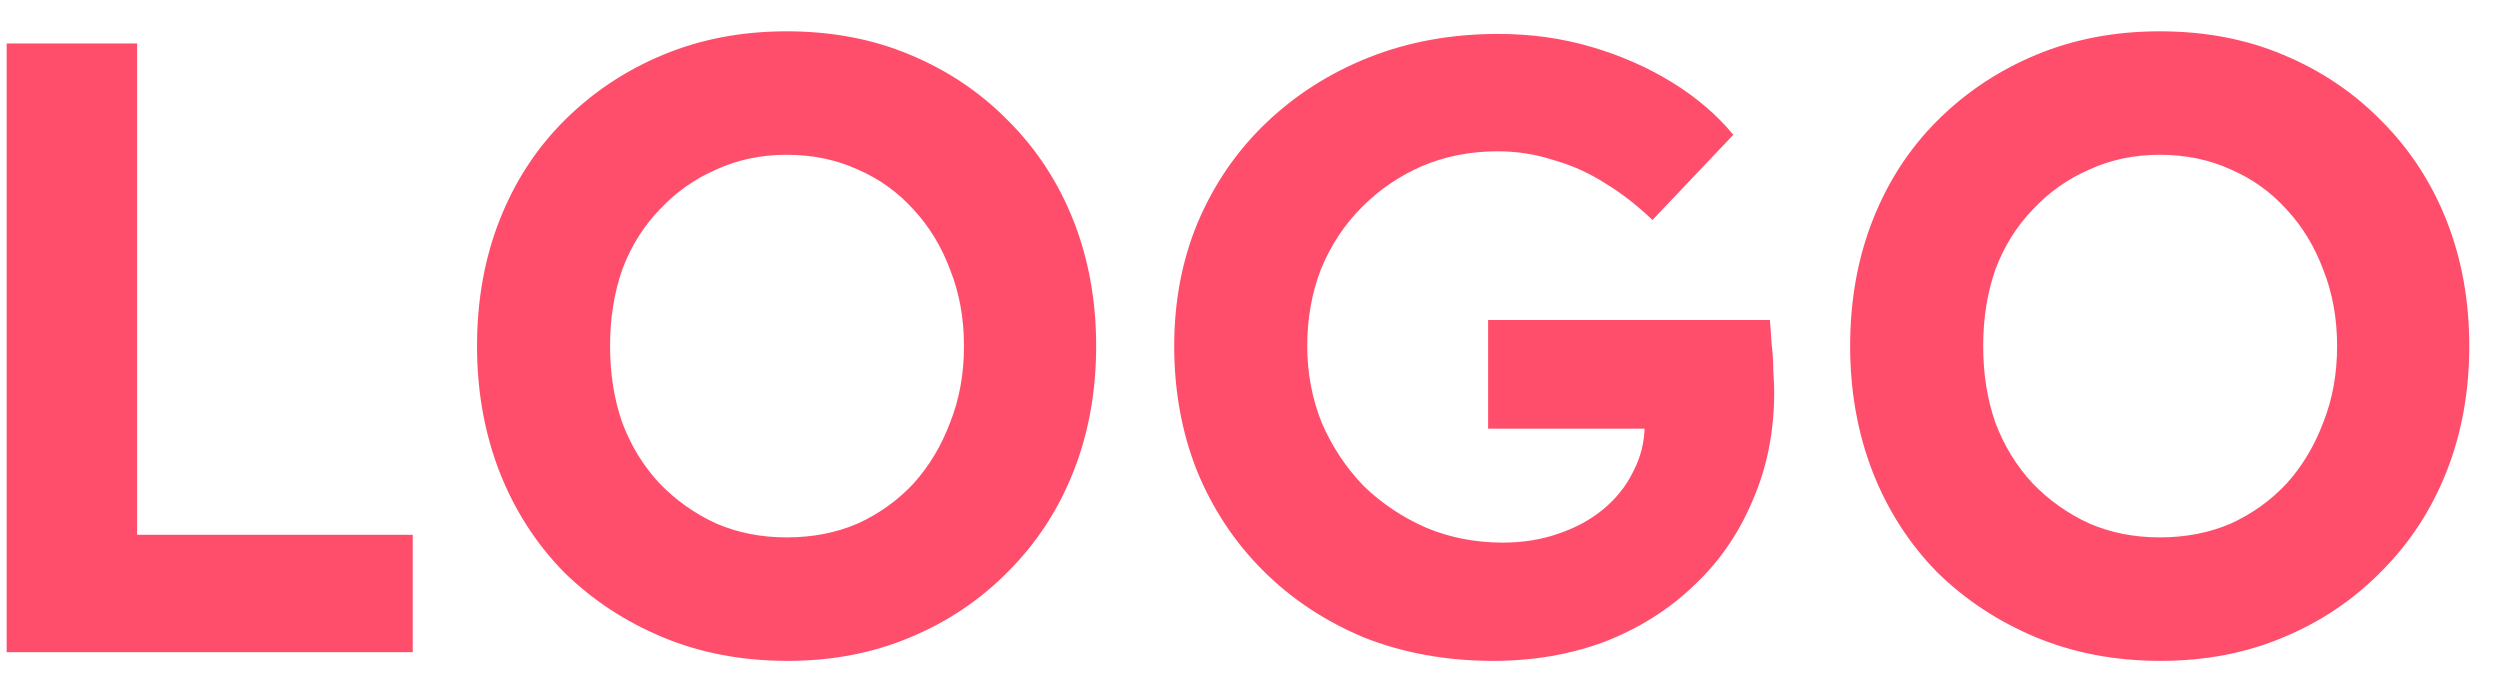 <svg width="69" height="19" viewBox="0 0 69 19" fill="none" xmlns="http://www.w3.org/2000/svg">
<path d="M0.184 18V1.2H3.784V14.76H11.392V18H0.184ZM21.734 18.24C20.486 18.24 19.342 18.024 18.302 17.592C17.262 17.16 16.35 16.56 15.566 15.792C14.798 15.008 14.206 14.088 13.79 13.032C13.374 11.96 13.166 10.8 13.166 9.552C13.166 8.288 13.374 7.128 13.79 6.072C14.206 5.016 14.798 4.104 15.566 3.336C16.35 2.552 17.262 1.944 18.302 1.512C19.342 1.08 20.478 0.864 21.71 0.864C22.958 0.864 24.094 1.08 25.118 1.512C26.158 1.944 27.062 2.552 27.83 3.336C28.614 4.12 29.214 5.04 29.63 6.096C30.046 7.152 30.254 8.304 30.254 9.552C30.254 10.8 30.046 11.952 29.63 13.008C29.214 14.064 28.614 14.984 27.83 15.768C27.062 16.552 26.158 17.16 25.118 17.592C24.094 18.024 22.966 18.24 21.734 18.24ZM21.71 14.832C22.43 14.832 23.086 14.704 23.678 14.448C24.27 14.176 24.782 13.808 25.214 13.344C25.646 12.864 25.982 12.304 26.222 11.664C26.478 11.024 26.606 10.32 26.606 9.552C26.606 8.784 26.478 8.08 26.222 7.44C25.982 6.8 25.646 6.248 25.214 5.784C24.782 5.304 24.27 4.936 23.678 4.68C23.086 4.408 22.43 4.272 21.71 4.272C21.006 4.272 20.358 4.408 19.766 4.68C19.174 4.936 18.654 5.304 18.206 5.784C17.758 6.248 17.414 6.8 17.174 7.44C16.95 8.08 16.838 8.784 16.838 9.552C16.838 10.32 16.95 11.024 17.174 11.664C17.414 12.304 17.758 12.864 18.206 13.344C18.654 13.808 19.174 14.176 19.766 14.448C20.358 14.704 21.006 14.832 21.71 14.832ZM41.216 18.24C39.92 18.24 38.728 18.024 37.64 17.592C36.568 17.144 35.64 16.528 34.856 15.744C34.072 14.96 33.464 14.04 33.032 12.984C32.616 11.928 32.408 10.784 32.408 9.552C32.408 8.32 32.624 7.184 33.056 6.144C33.504 5.088 34.128 4.176 34.928 3.408C35.744 2.624 36.696 2.016 37.784 1.584C38.872 1.152 40.064 0.936 41.36 0.936C42.256 0.936 43.112 1.056 43.928 1.296C44.744 1.536 45.488 1.864 46.16 2.28C46.832 2.696 47.392 3.176 47.84 3.72L45.608 6.072C45.192 5.672 44.76 5.336 44.312 5.064C43.864 4.776 43.384 4.56 42.872 4.416C42.376 4.256 41.864 4.176 41.336 4.176C40.584 4.176 39.888 4.312 39.248 4.584C38.624 4.856 38.072 5.232 37.592 5.712C37.112 6.192 36.736 6.76 36.464 7.416C36.208 8.072 36.08 8.784 36.08 9.552C36.08 10.304 36.216 11.016 36.488 11.688C36.776 12.344 37.16 12.92 37.64 13.416C38.136 13.896 38.712 14.28 39.368 14.568C40.024 14.84 40.728 14.976 41.48 14.976C42.024 14.976 42.528 14.896 42.992 14.736C43.472 14.576 43.888 14.352 44.24 14.064C44.608 13.76 44.888 13.408 45.08 13.008C45.288 12.608 45.392 12.184 45.392 11.736V11.16L45.872 11.832H41.072V8.832H48.848C48.864 9.008 48.88 9.224 48.896 9.48C48.928 9.736 48.944 9.992 48.944 10.248C48.96 10.488 48.968 10.68 48.968 10.824C48.968 11.912 48.768 12.912 48.368 13.824C47.984 14.736 47.44 15.52 46.736 16.176C46.048 16.832 45.232 17.344 44.288 17.712C43.344 18.064 42.32 18.24 41.216 18.24ZM59.632 18.24C58.384 18.24 57.24 18.024 56.2 17.592C55.16 17.16 54.248 16.56 53.464 15.792C52.696 15.008 52.104 14.088 51.688 13.032C51.272 11.96 51.064 10.8 51.064 9.552C51.064 8.288 51.272 7.128 51.688 6.072C52.104 5.016 52.696 4.104 53.464 3.336C54.248 2.552 55.16 1.944 56.2 1.512C57.24 1.08 58.376 0.864 59.608 0.864C60.856 0.864 61.992 1.08 63.016 1.512C64.056 1.944 64.96 2.552 65.728 3.336C66.512 4.12 67.112 5.04 67.528 6.096C67.944 7.152 68.152 8.304 68.152 9.552C68.152 10.8 67.944 11.952 67.528 13.008C67.112 14.064 66.512 14.984 65.728 15.768C64.96 16.552 64.056 17.16 63.016 17.592C61.992 18.024 60.864 18.24 59.632 18.24ZM59.608 14.832C60.328 14.832 60.984 14.704 61.576 14.448C62.168 14.176 62.68 13.808 63.112 13.344C63.544 12.864 63.88 12.304 64.12 11.664C64.376 11.024 64.504 10.32 64.504 9.552C64.504 8.784 64.376 8.08 64.12 7.44C63.88 6.8 63.544 6.248 63.112 5.784C62.68 5.304 62.168 4.936 61.576 4.68C60.984 4.408 60.328 4.272 59.608 4.272C58.904 4.272 58.256 4.408 57.664 4.68C57.072 4.936 56.552 5.304 56.104 5.784C55.656 6.248 55.312 6.8 55.072 7.44C54.848 8.08 54.736 8.784 54.736 9.552C54.736 10.32 54.848 11.024 55.072 11.664C55.312 12.304 55.656 12.864 56.104 13.344C56.552 13.808 57.072 14.176 57.664 14.448C58.256 14.704 58.904 14.832 59.608 14.832Z" fill="#FF4E6B"/>
</svg>
